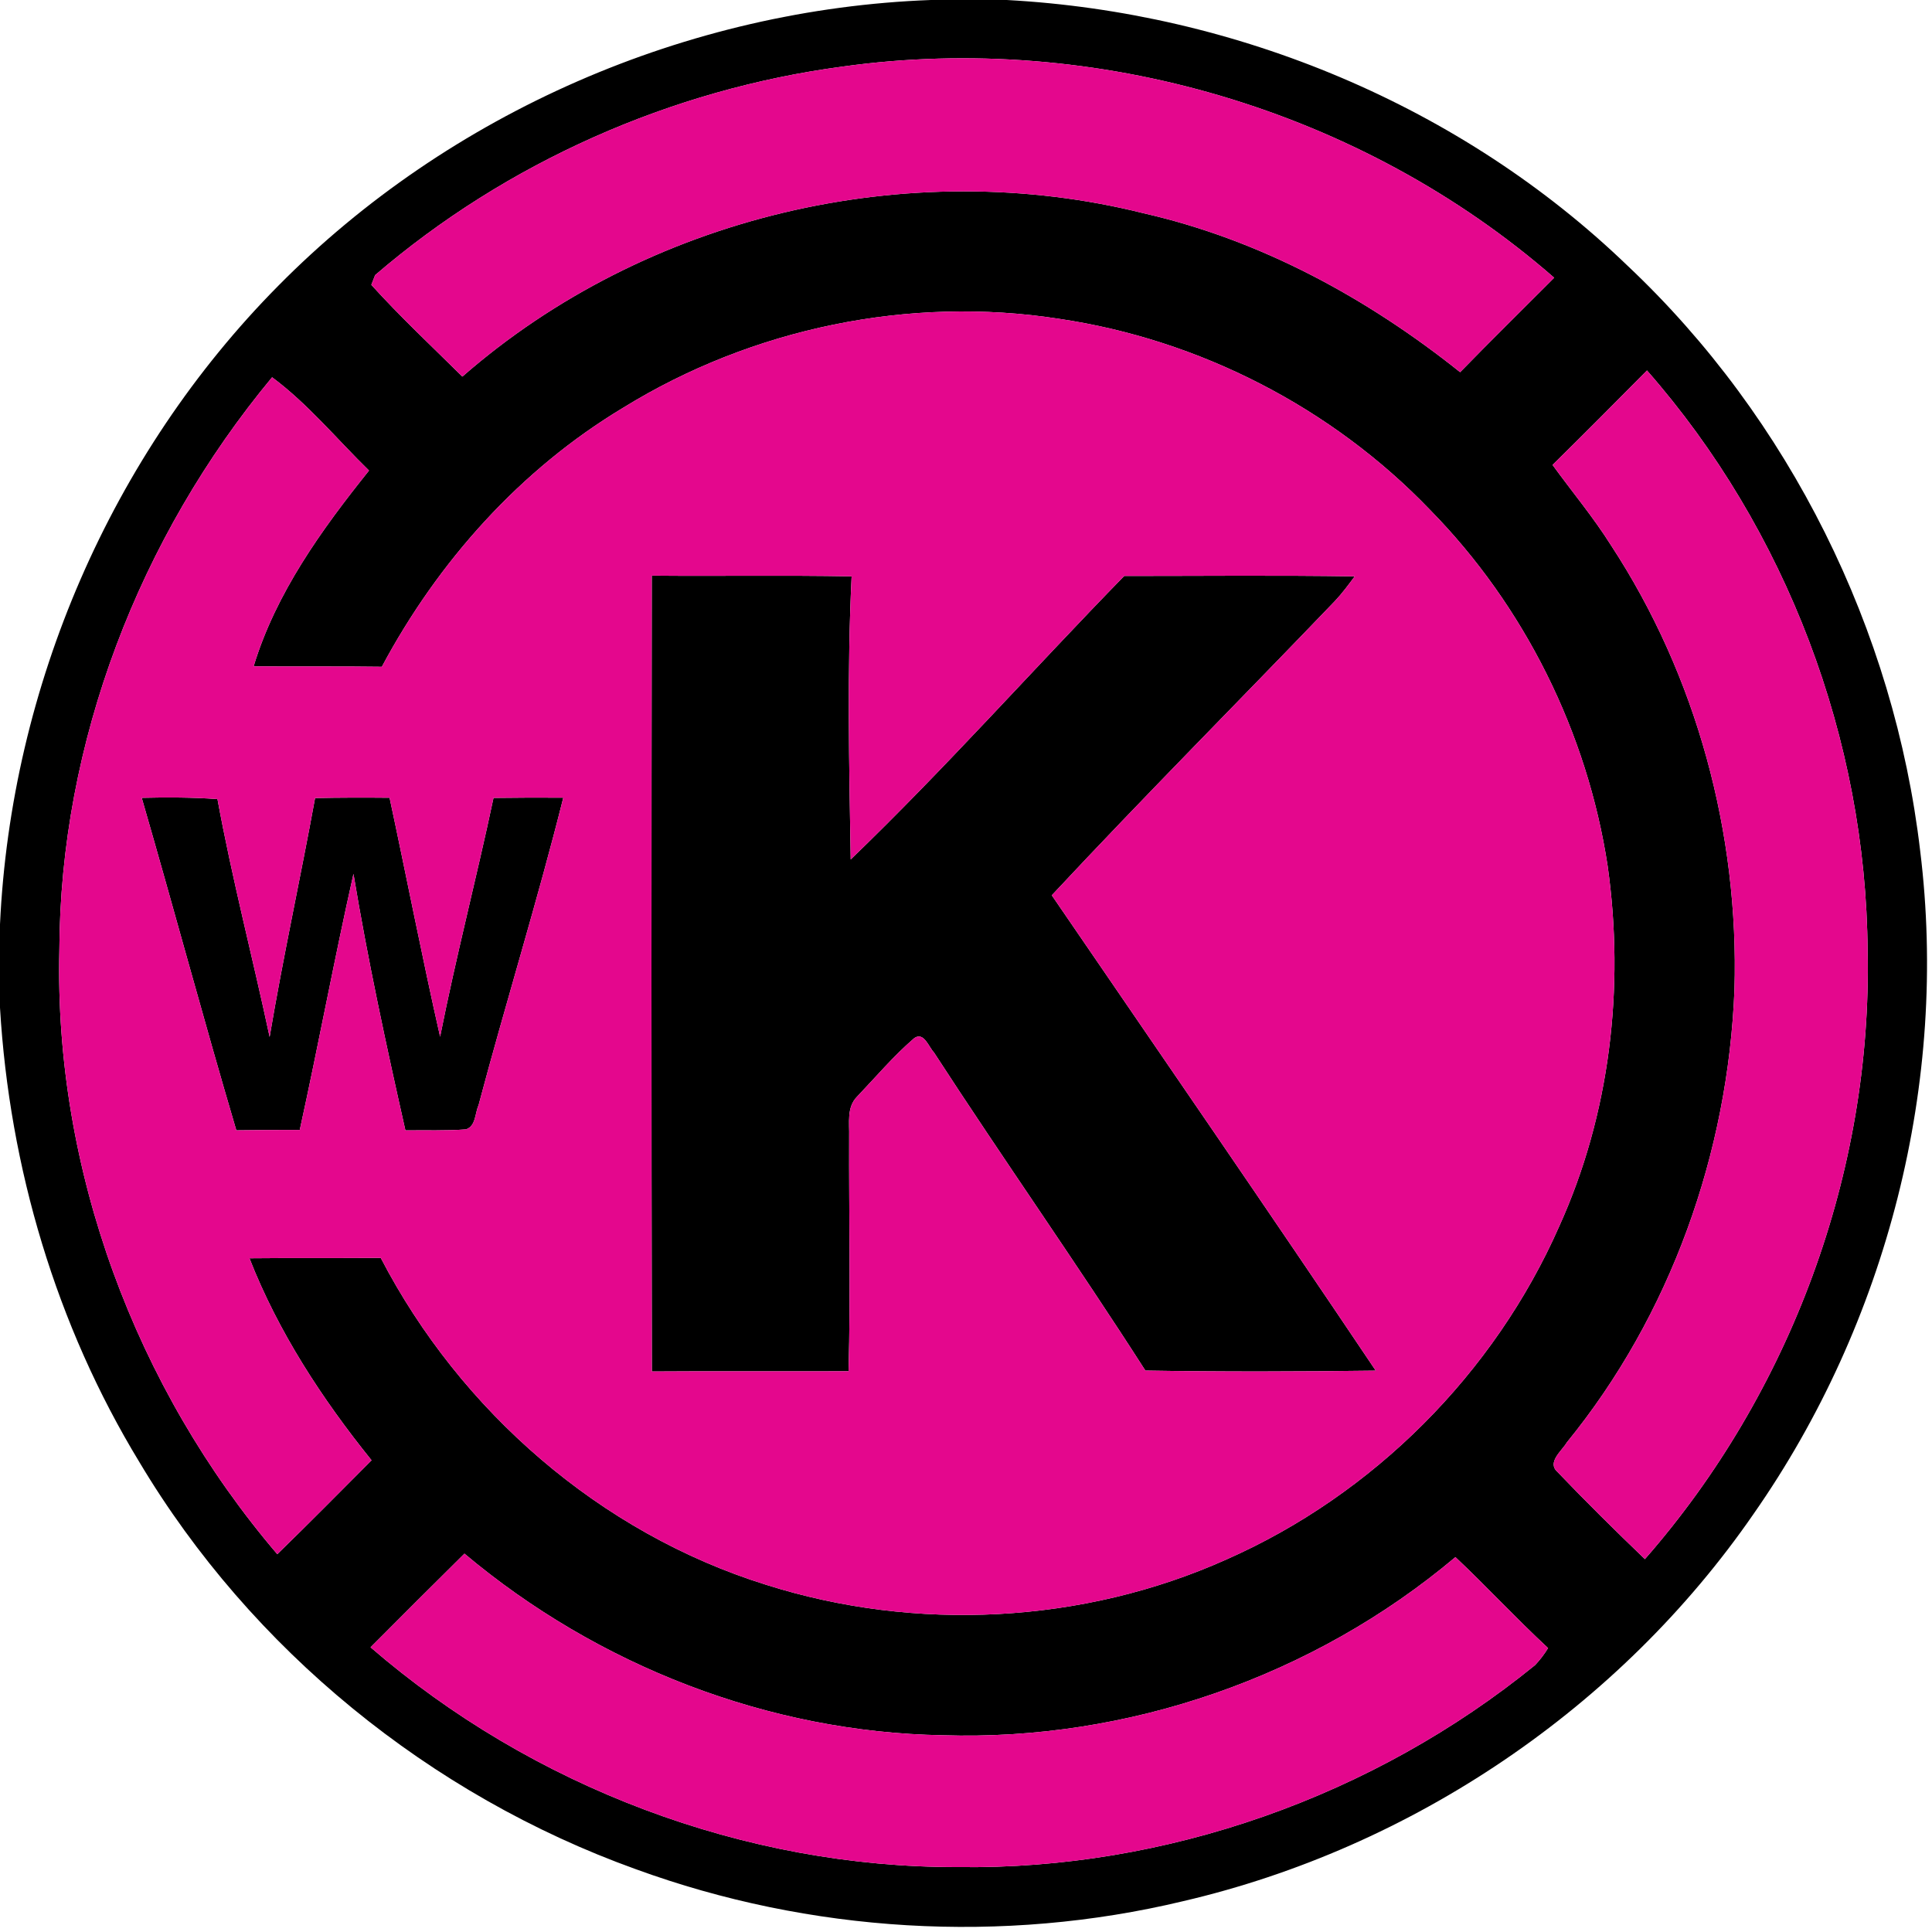 <?xml version="1.0" encoding="UTF-8" ?>
<!DOCTYPE svg PUBLIC "-//W3C//DTD SVG 1.1//EN" "http://www.w3.org/Graphics/SVG/1.1/DTD/svg11.dtd">
<svg width="250pt" height="250pt" viewBox="0 0 250 250" version="1.1" xmlns="http://www.w3.org/2000/svg">
<g id="#000000ff">
<path fill="#000000" opacity="1.00" d=" M 120.44 0.00 L 130.28 0.00 C 159.97 1.61 189.15 13.70 210.60 34.38 C 231.57 54.14 245.12 81.51 248.47 110.10 C 252.17 140.06 244.18 171.18 226.92 195.89 C 209.62 220.96 182.74 239.11 153.10 246.01 C 129.74 251.61 104.80 250.10 82.24 241.86 C 55.67 232.30 32.52 213.47 18.04 189.20 C 7.26 171.48 1.22 151.06 0.00 130.39 L 0.00 119.60 C 1.43 88.89 14.35 58.85 36.00 36.99 C 58.14 14.57 88.98 1.17 120.44 0.00 M 109.06 8.61 C 86.86 11.56 65.53 21.01 48.54 35.60 C 48.42 35.92 48.18 36.54 48.05 36.86 C 51.79 40.99 55.87 44.81 59.83 48.73 C 83.53 28.00 117.50 19.96 148.00 27.60 C 163.08 31.03 176.92 38.56 188.94 48.16 C 192.95 44.04 197.06 40.01 201.11 35.94 C 176.22 14.22 141.76 4.05 109.06 8.61 M 80.64 52.76 C 67.34 60.75 56.69 72.65 49.41 86.28 C 43.88 86.20 38.35 86.28 32.82 86.22 C 35.68 76.77 41.63 68.52 47.75 60.89 C 43.60 56.84 39.88 52.29 35.21 48.82 C 18.04 69.50 7.77 96.04 7.68 123.00 C 7.02 151.34 17.52 179.60 35.88 201.11 C 40.00 197.11 44.03 193.02 48.08 188.96 C 41.67 181.01 36.01 172.35 32.28 162.82 C 37.94 162.76 43.60 162.82 49.27 162.77 C 59.58 182.62 77.68 198.37 99.10 205.06 C 118.47 211.21 140.14 210.12 158.71 201.79 C 177.72 193.40 193.37 177.71 201.75 158.71 C 208.34 144.19 210.25 127.79 208.03 112.06 C 205.40 94.80 197.27 78.42 185.03 65.96 C 172.35 52.75 155.19 43.94 137.08 41.26 C 117.69 38.23 97.33 42.46 80.64 52.76 M 200.90 60.16 C 203.42 63.63 206.18 66.93 208.47 70.57 C 219.54 87.47 225.04 107.87 224.44 128.02 C 223.62 149.19 216.17 170.19 202.74 186.66 C 202.12 187.73 200.14 189.22 201.53 190.46 C 205.21 194.31 209.01 198.06 212.85 201.75 C 231.69 180.24 242.27 151.65 241.67 123.04 C 241.47 95.70 231.17 68.50 213.12 47.94 C 209.07 52.03 205.01 56.12 200.90 60.16 M 47.95 213.16 C 68.86 231.22 96.31 241.66 123.97 241.60 C 150.89 241.97 177.76 232.44 198.63 215.47 C 199.27 214.80 199.83 214.06 200.32 213.26 C 196.21 209.45 192.41 205.33 188.33 201.49 C 170.01 216.93 145.93 225.31 121.99 224.54 C 99.45 224.16 77.32 215.52 60.10 201.04 C 56.04 205.07 51.98 209.10 47.95 213.16 Z" />
<path fill="#000000" opacity="1.00" d=" M 145.47 74.53 C 155.41 74.53 165.36 74.43 175.30 74.58 C 174.49 75.67 173.68 76.77 172.75 77.76 C 160.56 90.48 148.12 102.97 136.10 115.85 C 150.11 136.33 164.19 156.76 178.02 177.36 C 168.09 177.49 158.14 177.52 148.21 177.35 C 139.32 163.48 129.82 150.00 120.85 136.18 C 120.18 135.50 119.57 133.49 118.32 134.32 C 115.63 136.63 113.32 139.37 110.88 141.93 C 109.54 143.31 109.93 145.34 109.88 147.08 C 109.84 157.20 110.08 167.32 109.80 177.44 C 101.31 177.47 92.83 177.41 84.35 177.47 C 84.28 143.14 84.29 108.82 84.34 74.49 C 92.96 74.57 101.58 74.42 110.20 74.58 C 109.60 86.77 109.88 99.01 110.08 111.21 C 122.30 99.44 133.61 86.69 145.47 74.53 Z" />
<path fill="#000000" opacity="1.00" d=" M 18.34 103.24 C 21.61 103.16 24.88 103.17 28.14 103.40 C 30.03 113.73 32.70 123.91 34.89 134.18 C 36.63 123.84 38.89 113.59 40.77 103.27 C 43.98 103.20 47.20 103.20 50.41 103.23 C 52.62 113.53 54.62 123.87 56.95 134.15 C 59.00 123.79 61.68 113.57 63.86 103.25 C 66.87 103.21 69.88 103.20 72.89 103.22 C 69.55 116.57 65.45 129.73 61.92 143.03 C 61.45 144.05 61.59 145.71 60.30 146.14 C 57.70 146.34 55.08 146.23 52.46 146.27 C 49.98 135.26 47.59 124.22 45.74 113.08 C 43.26 124.09 41.21 135.19 38.79 146.21 C 36.05 146.21 33.31 146.22 30.58 146.26 C 26.35 131.96 22.49 117.56 18.34 103.24 Z" />
</g>
<g id="#e4078dff">
<path fill="#e4078d" opacity="1.00" d=" M 109.06 8.61 C 141.76 4.05 176.22 14.22 201.11 35.94 C 197.06 40.01 192.95 44.04 188.94 48.16 C 176.92 38.56 163.08 31.03 148.00 27.60 C 117.50 19.96 83.53 28.00 59.83 48.73 C 55.87 44.81 51.79 40.99 48.05 36.86 C 48.18 36.54 48.42 35.92 48.54 35.60 C 65.53 21.01 86.86 11.56 109.06 8.61 Z" />
<path fill="#e4078d" opacity="1.00" d=" M 80.64 52.76 C 97.33 42.46 117.69 38.23 137.08 41.26 C 155.19 43.94 172.35 52.75 185.03 65.96 C 197.27 78.42 205.40 94.80 208.03 112.06 C 210.25 127.79 208.34 144.19 201.75 158.71 C 193.37 177.71 177.72 193.40 158.71 201.79 C 140.14 210.12 118.47 211.21 99.10 205.06 C 77.68 198.37 59.58 182.62 49.27 162.77 C 43.60 162.82 37.94 162.76 32.28 162.82 C 36.01 172.35 41.67 181.01 48.08 188.96 C 44.03 193.02 40.00 197.11 35.88 201.11 C 17.52 179.60 7.02 151.34 7.68 123.00 C 7.77 96.04 18.04 69.50 35.21 48.82 C 39.88 52.29 43.60 56.84 47.75 60.89 C 41.63 68.52 35.68 76.77 32.82 86.22 C 38.35 86.28 43.88 86.20 49.41 86.28 C 56.69 72.65 67.34 60.75 80.64 52.76 M 145.47 74.53 C 133.61 86.69 122.30 99.44 110.08 111.21 C 109.88 99.01 109.60 86.77 110.20 74.58 C 101.58 74.42 92.96 74.57 84.34 74.49 C 84.29 108.82 84.28 143.14 84.35 177.47 C 92.83 177.41 101.31 177.47 109.80 177.44 C 110.08 167.32 109.84 157.20 109.88 147.08 C 109.93 145.34 109.54 143.31 110.88 141.93 C 113.32 139.37 115.63 136.63 118.32 134.32 C 119.57 133.49 120.18 135.50 120.85 136.18 C 129.82 150.00 139.32 163.48 148.21 177.35 C 158.14 177.52 168.09 177.49 178.02 177.36 C 164.19 156.76 150.11 136.33 136.10 115.85 C 148.12 102.97 160.56 90.48 172.75 77.76 C 173.68 76.77 174.49 75.67 175.30 74.58 C 165.36 74.43 155.41 74.53 145.47 74.53 M 18.34 103.24 C 22.49 117.56 26.35 131.96 30.58 146.26 C 33.31 146.22 36.05 146.21 38.79 146.21 C 41.21 135.19 43.26 124.09 45.74 113.08 C 47.59 124.22 49.98 135.26 52.46 146.27 C 55.08 146.23 57.70 146.34 60.30 146.14 C 61.59 145.71 61.45 144.05 61.92 143.03 C 65.45 129.73 69.55 116.57 72.89 103.22 C 69.88 103.20 66.87 103.21 63.86 103.25 C 61.68 113.57 59.00 123.79 56.95 134.15 C 54.62 123.87 52.62 113.53 50.41 103.23 C 47.20 103.20 43.98 103.20 40.77 103.27 C 38.89 113.59 36.63 123.84 34.89 134.18 C 32.70 123.91 30.03 113.73 28.14 103.40 C 24.88 103.17 21.61 103.16 18.34 103.24 Z" />
<path fill="#e4078d" opacity="1.00" d=" M 200.90 60.16 C 205.01 56.12 209.07 52.03 213.12 47.94 C 231.17 68.50 241.47 95.70 241.67 123.04 C 242.27 151.65 231.69 180.24 212.85 201.75 C 209.01 198.06 205.21 194.31 201.53 190.46 C 200.14 189.22 202.12 187.73 202.74 186.66 C 216.17 170.19 223.62 149.19 224.44 128.02 C 225.04 107.87 219.54 87.47 208.47 70.57 C 206.18 66.93 203.42 63.63 200.90 60.16 Z" />
<path fill="#e4078d" opacity="1.00" d=" M 47.95 213.16 C 51.98 209.10 56.04 205.07 60.10 201.04 C 77.32 215.52 99.45 224.16 121.99 224.54 C 145.93 225.31 170.01 216.93 188.33 201.49 C 192.41 205.33 196.21 209.45 200.32 213.26 C 199.83 214.06 199.27 214.80 198.63 215.47 C 177.76 232.44 150.89 241.97 123.97 241.60 C 96.31 241.66 68.86 231.22 47.95 213.16 Z" />
</g>
</svg>
